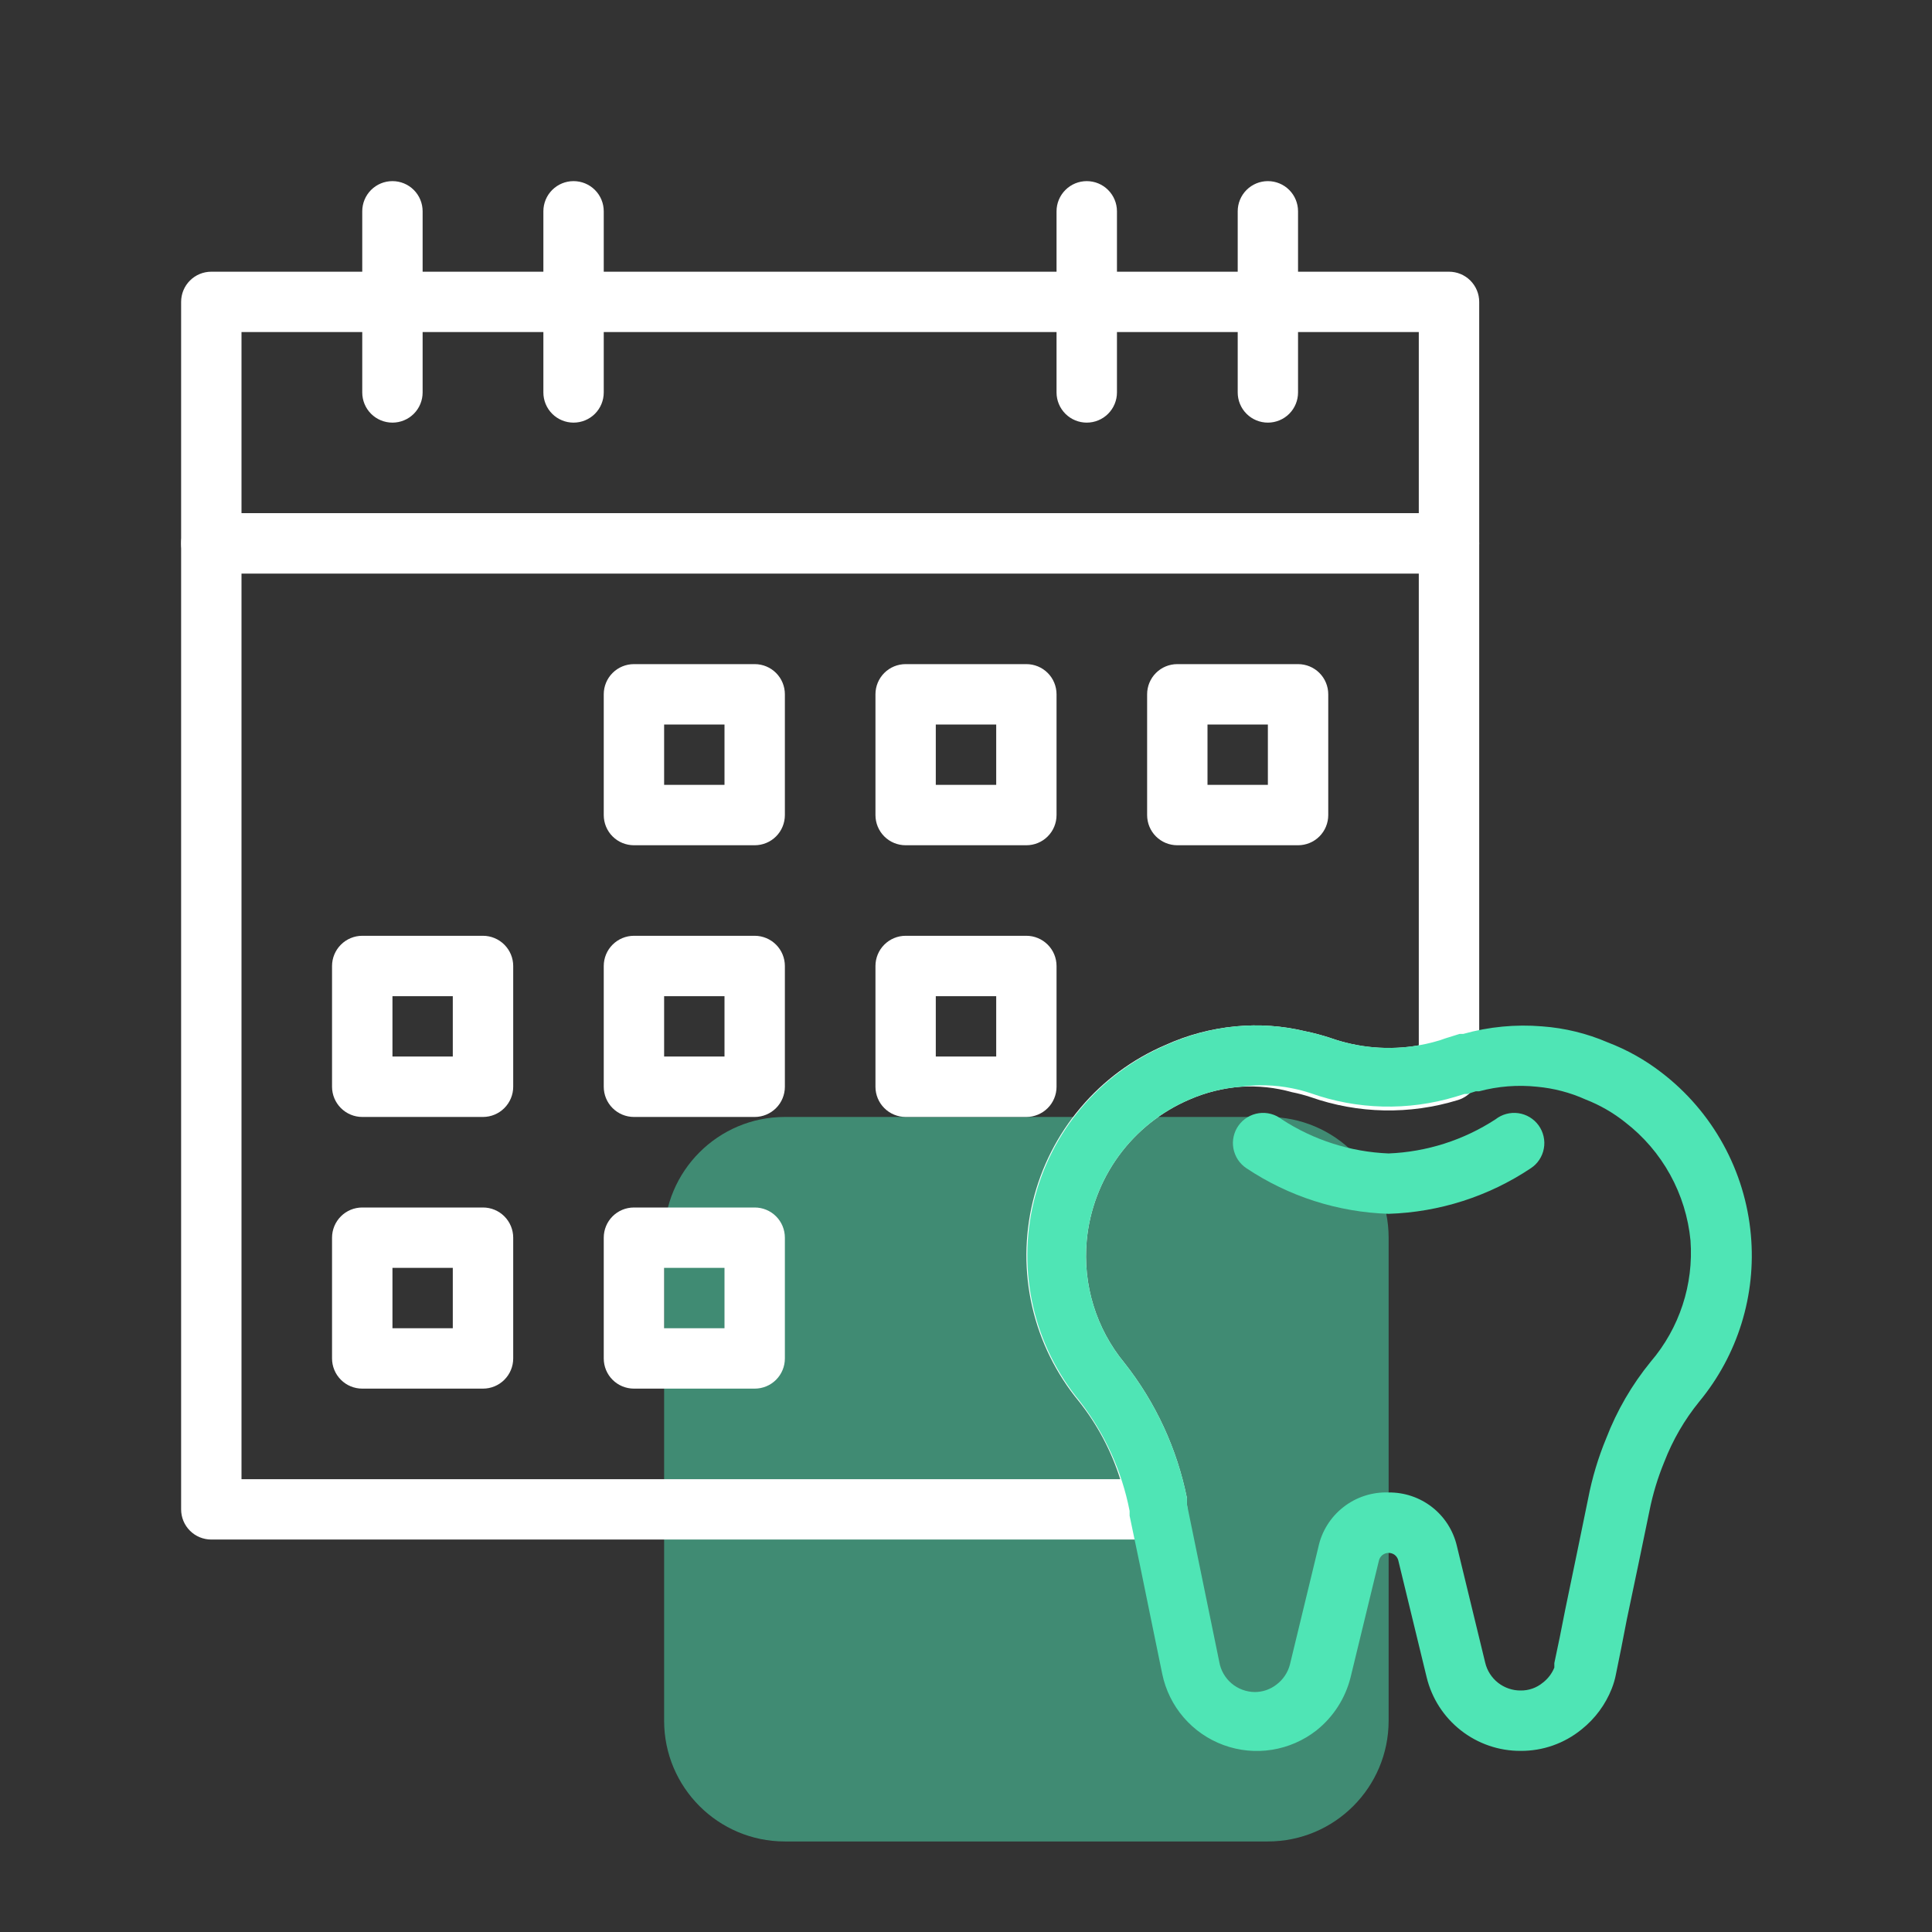 <svg width="44" height="44" viewBox="0 0 44 44" fill="none" xmlns="http://www.w3.org/2000/svg">
<rect x="0" y="0" width="44" height="44" fill="#333333" stroke="none"/>
<path opacity="0.5" d="M28.875 25.438H17.875C16.356 25.438 15.125 26.669 15.125 28.188V39.188C15.125 40.706 16.356 41.938 17.875 41.938H28.875C30.394 41.938 31.625 40.706 31.625 39.188V28.188C31.625 26.669 30.394 25.438 28.875 25.438Z" fill="#4FE5B5"/>
<path d="M26.4 35.062H4.812C4.63 35.062 4.455 34.99 4.326 34.861C4.197 34.732 4.125 34.557 4.125 34.375V12.375C4.125 12.193 4.197 12.018 4.326 11.889C4.455 11.76 4.63 11.688 4.812 11.688H33C33.182 11.688 33.357 11.76 33.486 11.889C33.615 12.018 33.688 12.193 33.688 12.375V24.365C33.694 24.517 33.651 24.666 33.564 24.791C33.477 24.915 33.351 25.007 33.206 25.052C32.107 25.391 30.929 25.367 29.844 24.984C29.707 24.939 29.567 24.902 29.425 24.874C29.045 24.767 28.65 24.725 28.256 24.75C27.856 24.781 27.463 24.878 27.094 25.039C26.451 25.313 25.893 25.756 25.48 26.321C25.068 26.887 24.815 27.553 24.75 28.249C24.656 29.257 24.965 30.261 25.609 31.041C26.32 31.941 26.807 32.996 27.032 34.121V34.265C27.048 34.364 27.042 34.465 27.015 34.561C26.988 34.657 26.94 34.746 26.874 34.822C26.815 34.892 26.743 34.949 26.661 34.99C26.58 35.031 26.491 35.056 26.4 35.062ZM5.5 33.688H25.513C25.311 33.044 24.991 32.442 24.571 31.914C24.055 31.289 23.691 30.553 23.509 29.763C23.327 28.974 23.332 28.153 23.522 27.365C23.713 26.578 24.085 25.845 24.609 25.227C25.132 24.608 25.793 24.12 26.538 23.801C27.044 23.571 27.585 23.427 28.139 23.375C28.669 23.324 29.203 23.361 29.721 23.485C29.914 23.524 30.104 23.575 30.291 23.636C30.939 23.867 31.635 23.926 32.312 23.808V13.062H5.5V33.688Z" fill="white"/>
<path d="M33 13.062H4.812C4.63 13.062 4.455 12.99 4.326 12.861C4.197 12.732 4.125 12.557 4.125 12.375V6.875C4.125 6.693 4.197 6.518 4.326 6.389C4.455 6.26 4.63 6.188 4.812 6.188H33C33.182 6.188 33.357 6.26 33.486 6.389C33.615 6.518 33.688 6.693 33.688 6.875V12.375C33.688 12.557 33.615 12.732 33.486 12.861C33.357 12.99 33.182 13.062 33 13.062ZM5.5 11.688H32.312V7.562H5.5V11.688Z" fill="white"/>
<path d="M8.938 9.625C8.755 9.625 8.58 9.553 8.451 9.424C8.322 9.295 8.25 9.12 8.25 8.938V4.812C8.25 4.63 8.322 4.455 8.451 4.326C8.58 4.197 8.755 4.125 8.938 4.125C9.12 4.125 9.295 4.197 9.424 4.326C9.553 4.455 9.625 4.63 9.625 4.812V8.938C9.625 9.12 9.553 9.295 9.424 9.424C9.295 9.553 9.12 9.625 8.938 9.625Z" fill="white"/>
<path d="M13.062 9.625C12.88 9.625 12.705 9.553 12.576 9.424C12.447 9.295 12.375 9.12 12.375 8.938V4.812C12.375 4.63 12.447 4.455 12.576 4.326C12.705 4.197 12.88 4.125 13.062 4.125C13.245 4.125 13.42 4.197 13.549 4.326C13.678 4.455 13.75 4.63 13.75 4.812V8.938C13.75 9.12 13.678 9.295 13.549 9.424C13.42 9.553 13.245 9.625 13.062 9.625Z" fill="white"/>
<path d="M24.75 9.625C24.568 9.625 24.393 9.553 24.264 9.424C24.135 9.295 24.062 9.12 24.062 8.938V4.812C24.062 4.63 24.135 4.455 24.264 4.326C24.393 4.197 24.568 4.125 24.75 4.125C24.932 4.125 25.107 4.197 25.236 4.326C25.365 4.455 25.438 4.63 25.438 4.812V8.938C25.438 9.12 25.365 9.295 25.236 9.424C25.107 9.553 24.932 9.625 24.75 9.625Z" fill="white"/>
<path d="M28.875 9.625C28.693 9.625 28.518 9.553 28.389 9.424C28.26 9.295 28.188 9.12 28.188 8.938V4.812C28.188 4.63 28.26 4.455 28.389 4.326C28.518 4.197 28.693 4.125 28.875 4.125C29.057 4.125 29.232 4.197 29.361 4.326C29.49 4.455 29.562 4.63 29.562 4.812V8.938C29.562 9.12 29.49 9.295 29.361 9.424C29.232 9.553 29.057 9.625 28.875 9.625Z" fill="white"/>
<path d="M17.188 19.25H14.438C14.255 19.25 14.08 19.178 13.951 19.049C13.822 18.92 13.75 18.745 13.75 18.562V15.812C13.75 15.63 13.822 15.455 13.951 15.326C14.08 15.197 14.255 15.125 14.438 15.125H17.188C17.37 15.125 17.545 15.197 17.674 15.326C17.803 15.455 17.875 15.63 17.875 15.812V18.562C17.875 18.745 17.803 18.92 17.674 19.049C17.545 19.178 17.37 19.25 17.188 19.25ZM15.125 17.875H16.5V16.5H15.125V17.875Z" fill="white"/>
<path d="M23.375 19.25H20.625C20.443 19.25 20.268 19.178 20.139 19.049C20.01 18.92 19.938 18.745 19.938 18.562V15.812C19.938 15.63 20.01 15.455 20.139 15.326C20.268 15.197 20.443 15.125 20.625 15.125H23.375C23.557 15.125 23.732 15.197 23.861 15.326C23.99 15.455 24.062 15.63 24.062 15.812V18.562C24.062 18.745 23.99 18.92 23.861 19.049C23.732 19.178 23.557 19.25 23.375 19.25ZM21.312 17.875H22.688V16.5H21.312V17.875Z" fill="white"/>
<path d="M29.562 19.25H26.812C26.63 19.25 26.455 19.178 26.326 19.049C26.197 18.92 26.125 18.745 26.125 18.562V15.812C26.125 15.63 26.197 15.455 26.326 15.326C26.455 15.197 26.63 15.125 26.812 15.125H29.562C29.745 15.125 29.92 15.197 30.049 15.326C30.178 15.455 30.25 15.63 30.25 15.812V18.562C30.25 18.745 30.178 18.92 30.049 19.049C29.92 19.178 29.745 19.25 29.562 19.25ZM27.5 17.875H28.875V16.5H27.5V17.875Z" fill="white"/>
<path d="M11 25.438H8.25C8.068 25.438 7.893 25.365 7.764 25.236C7.635 25.107 7.562 24.932 7.562 24.75V22C7.562 21.818 7.635 21.643 7.764 21.514C7.893 21.385 8.068 21.312 8.25 21.312H11C11.182 21.312 11.357 21.385 11.486 21.514C11.615 21.643 11.688 21.818 11.688 22V24.75C11.688 24.932 11.615 25.107 11.486 25.236C11.357 25.365 11.182 25.438 11 25.438ZM8.938 24.062H10.312V22.688H8.938V24.062Z" fill="white"/>
<path d="M17.188 25.438H14.438C14.255 25.438 14.08 25.365 13.951 25.236C13.822 25.107 13.75 24.932 13.75 24.75V22C13.75 21.818 13.822 21.643 13.951 21.514C14.08 21.385 14.255 21.312 14.438 21.312H17.188C17.37 21.312 17.545 21.385 17.674 21.514C17.803 21.643 17.875 21.818 17.875 22V24.75C17.875 24.932 17.803 25.107 17.674 25.236C17.545 25.365 17.37 25.438 17.188 25.438ZM15.125 24.062H16.5V22.688H15.125V24.062Z" fill="white"/>
<path d="M23.375 25.438H20.625C20.443 25.438 20.268 25.365 20.139 25.236C20.01 25.107 19.938 24.932 19.938 24.75V22C19.938 21.818 20.01 21.643 20.139 21.514C20.268 21.385 20.443 21.312 20.625 21.312H23.375C23.557 21.312 23.732 21.385 23.861 21.514C23.99 21.643 24.062 21.818 24.062 22V24.75C24.062 24.932 23.99 25.107 23.861 25.236C23.732 25.365 23.557 25.438 23.375 25.438ZM21.312 24.062H22.688V22.688H21.312V24.062Z" fill="white"/>
<path d="M11 31.625H8.25C8.068 31.625 7.893 31.553 7.764 31.424C7.635 31.295 7.562 31.12 7.562 30.938V28.188C7.562 28.005 7.635 27.83 7.764 27.701C7.893 27.572 8.068 27.5 8.25 27.5H11C11.182 27.5 11.357 27.572 11.486 27.701C11.615 27.83 11.688 28.005 11.688 28.188V30.938C11.688 31.12 11.615 31.295 11.486 31.424C11.357 31.553 11.182 31.625 11 31.625ZM8.938 30.25H10.312V28.875H8.938V30.25Z" fill="white"/>
<path d="M17.188 31.625H14.438C14.255 31.625 14.08 31.553 13.951 31.424C13.822 31.295 13.75 31.12 13.75 30.938V28.188C13.75 28.005 13.822 27.83 13.951 27.701C14.08 27.572 14.255 27.5 14.438 27.5H17.188C17.37 27.5 17.545 27.572 17.674 27.701C17.803 27.83 17.875 28.005 17.875 28.188V30.938C17.875 31.12 17.803 31.295 17.674 31.424C17.545 31.553 17.37 31.625 17.188 31.625ZM15.125 30.25H16.5V28.875H15.125V30.25Z" fill="white"/>
<path d="M34.629 39.875C34.136 39.877 33.657 39.712 33.269 39.407C32.881 39.103 32.607 38.677 32.491 38.198L31.845 35.537C31.833 35.488 31.804 35.445 31.765 35.413C31.725 35.383 31.676 35.366 31.625 35.366C31.575 35.366 31.526 35.383 31.486 35.413C31.446 35.445 31.417 35.488 31.405 35.537L30.759 38.198C30.64 38.676 30.367 39.101 29.982 39.408C29.687 39.639 29.338 39.791 28.968 39.85C28.598 39.909 28.219 39.872 27.867 39.743C27.515 39.614 27.202 39.398 26.957 39.114C26.713 38.831 26.545 38.489 26.469 38.122L26.201 36.816C26.049 36.06 25.878 35.241 25.726 34.52V34.41C25.549 33.5 25.16 32.646 24.592 31.914C24.076 31.29 23.712 30.553 23.53 29.764C23.348 28.974 23.352 28.153 23.543 27.365C23.734 26.578 24.106 25.846 24.629 25.227C25.153 24.608 25.813 24.12 26.558 23.801C27.058 23.573 27.593 23.429 28.139 23.375C28.669 23.324 29.203 23.361 29.721 23.485C29.914 23.524 30.104 23.575 30.291 23.636C31.098 23.922 31.975 23.942 32.794 23.691L32.911 23.65L33.241 23.547H33.323C33.908 23.383 34.519 23.324 35.124 23.375C35.639 23.413 36.143 23.536 36.616 23.74C37.056 23.908 37.468 24.139 37.84 24.427C38.417 24.869 38.896 25.426 39.246 26.063C39.596 26.699 39.811 27.402 39.875 28.126C39.999 29.496 39.576 30.86 38.699 31.921C38.363 32.334 38.094 32.798 37.902 33.296C37.754 33.655 37.641 34.028 37.565 34.41C37.407 35.18 37.221 36.073 37.049 36.885C36.96 37.352 36.878 37.765 36.802 38.129C36.781 38.242 36.748 38.352 36.706 38.459C36.562 38.823 36.325 39.143 36.018 39.387C35.626 39.706 35.135 39.879 34.629 39.875ZM31.625 33.99C31.984 33.986 32.334 34.104 32.616 34.325C32.899 34.546 33.097 34.858 33.179 35.207L33.825 37.868C33.868 38.048 33.971 38.209 34.117 38.324C34.263 38.438 34.444 38.501 34.629 38.5C34.815 38.503 34.995 38.44 35.138 38.321C35.254 38.232 35.344 38.113 35.399 37.978C35.399 37.978 35.399 37.909 35.399 37.875C35.482 37.49 35.564 37.091 35.647 36.658C35.826 35.798 36.011 34.905 36.169 34.128C36.26 33.657 36.398 33.196 36.582 32.753C36.825 32.123 37.166 31.536 37.593 31.013C38.248 30.248 38.574 29.254 38.5 28.25C38.449 27.724 38.291 27.214 38.036 26.752C37.781 26.289 37.433 25.884 37.015 25.561C36.741 25.342 36.435 25.166 36.108 25.039C35.76 24.882 35.388 24.785 35.008 24.75C34.565 24.703 34.117 24.738 33.688 24.853H33.612L33.419 24.915H33.351L33.151 24.977C32.069 25.303 30.91 25.275 29.844 24.895C29.707 24.85 29.567 24.813 29.425 24.785C29.04 24.707 28.645 24.696 28.256 24.75C27.856 24.781 27.463 24.879 27.094 25.039C26.451 25.313 25.893 25.756 25.48 26.322C25.068 26.887 24.815 27.553 24.75 28.25C24.656 29.257 24.965 30.261 25.609 31.041C26.32 31.941 26.807 32.996 27.033 34.121V34.265C27.177 34.953 27.342 35.785 27.5 36.541L27.768 37.847C27.8 38.038 27.899 38.211 28.046 38.337C28.193 38.462 28.379 38.532 28.573 38.535C28.755 38.536 28.931 38.475 29.074 38.363C29.223 38.25 29.33 38.09 29.377 37.909L30.023 35.241C30.099 34.877 30.302 34.552 30.595 34.323C30.888 34.094 31.253 33.976 31.625 33.99Z" fill="#4FE5B5"/>
<path d="M31.625 27.644C30.47 27.607 29.348 27.248 28.387 26.606C28.31 26.555 28.244 26.489 28.192 26.411C28.142 26.334 28.107 26.247 28.09 26.156C28.073 26.065 28.075 25.971 28.096 25.881C28.116 25.791 28.155 25.705 28.209 25.63C28.263 25.555 28.332 25.492 28.412 25.444C28.491 25.396 28.579 25.365 28.671 25.352C28.763 25.339 28.856 25.345 28.945 25.369C29.035 25.393 29.119 25.435 29.191 25.492C29.918 25.966 30.759 26.234 31.625 26.269C32.492 26.234 33.332 25.966 34.059 25.492C34.132 25.435 34.215 25.393 34.305 25.369C34.394 25.345 34.488 25.339 34.579 25.352C34.671 25.365 34.759 25.396 34.839 25.444C34.918 25.492 34.987 25.555 35.041 25.63C35.095 25.705 35.134 25.791 35.154 25.881C35.175 25.971 35.177 26.065 35.16 26.156C35.144 26.247 35.109 26.334 35.058 26.411C35.007 26.489 34.941 26.555 34.863 26.606C33.902 27.248 32.78 27.607 31.625 27.644Z" fill="#4FE5B5"/>
</svg>
